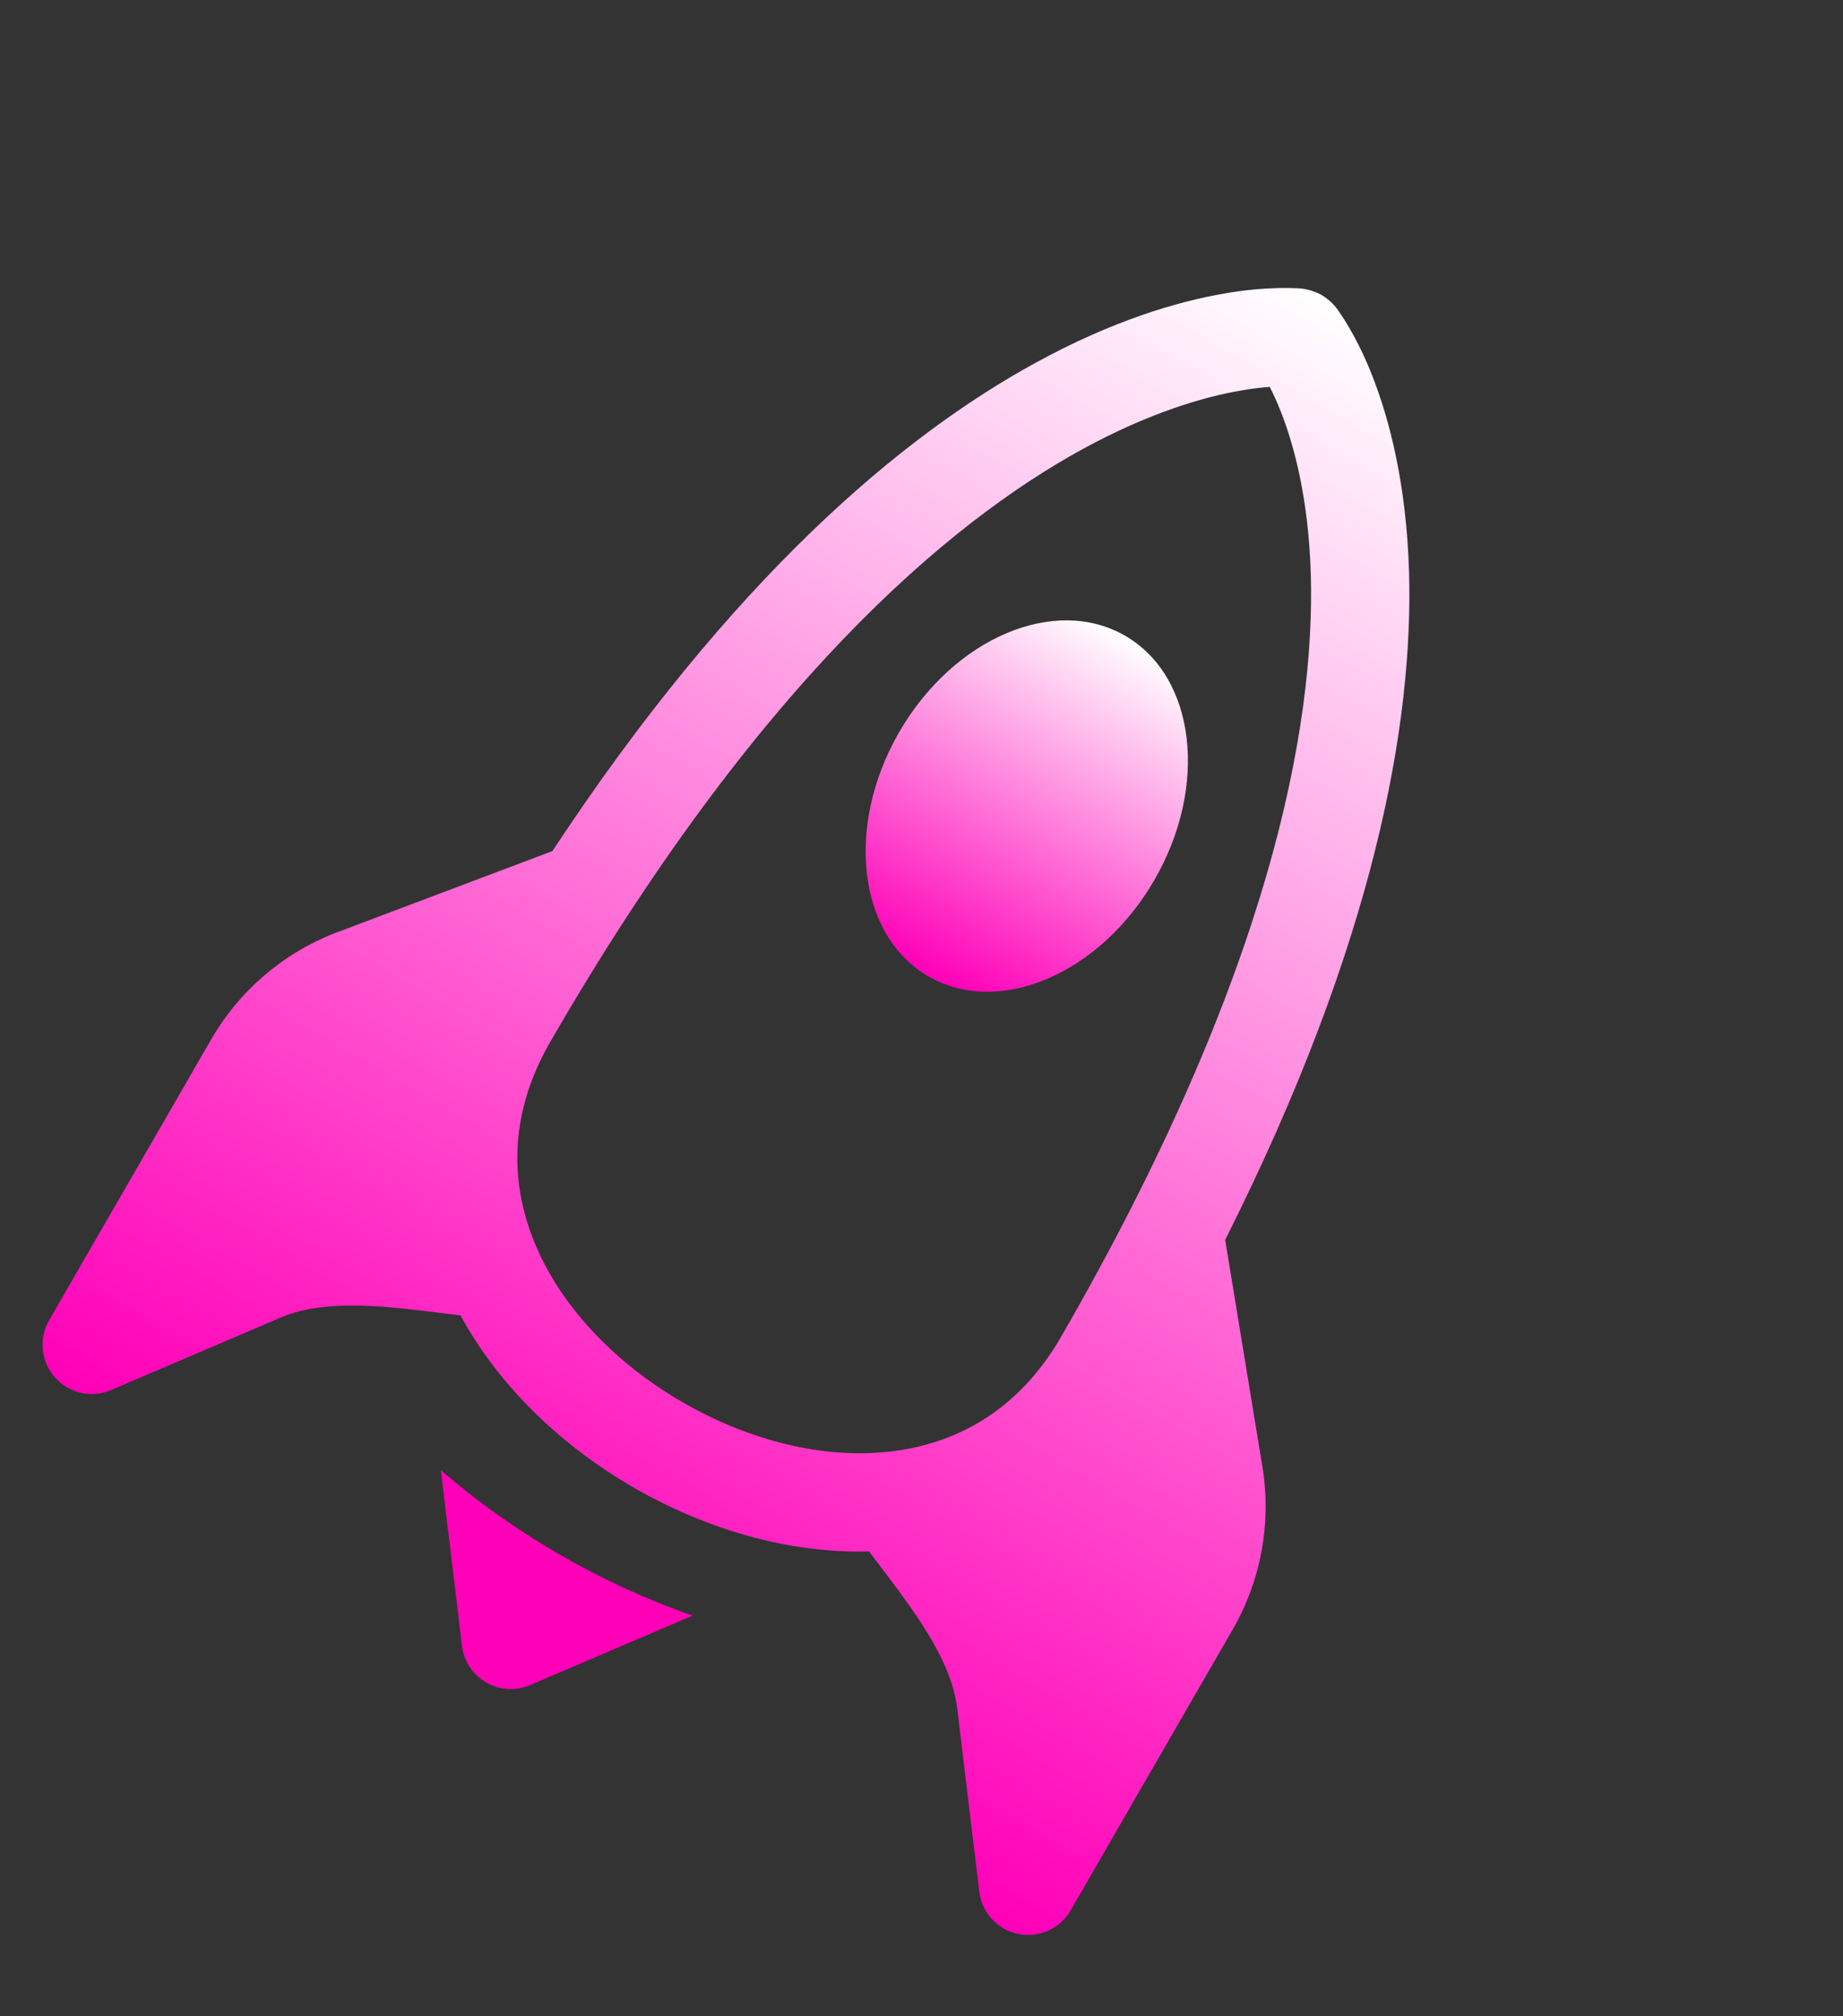 <svg width="75" height="82" viewBox="0 0 75 82" fill="none" xmlns="http://www.w3.org/2000/svg">
<rect x="0" y="0" width="75" height="82" fill="#333333" stroke="none"/>
<path d="M37.784 39.71C40.653 41.366 44.771 39.61 46.981 35.782C49.191 31.954 48.653 27.509 45.784 25.854C42.916 24.198 38.798 25.954 36.588 29.782C34.378 33.61 34.916 38.054 37.784 39.71Z" fill="url(#paint0_linear_25_3262)"/>
<path d="M49.858 50.425C55.959 38.298 57.519 29.412 57.34 23.249C57.232 19.685 56.543 17.061 55.845 15.287C55.575 14.589 55.249 13.915 54.871 13.27C54.762 13.083 54.646 12.9 54.523 12.722C54.338 12.426 54.085 12.178 53.785 12C53.458 11.818 53.091 11.722 52.717 11.721C52.5 11.711 52.283 11.709 52.065 11.714C51.311 11.731 50.558 11.806 49.815 11.939C47.917 12.266 45.285 13.033 42.137 14.758C36.705 17.727 29.808 23.496 22.48 34.613L13.642 37.945L13.618 37.954C11.503 38.78 9.732 40.302 8.596 42.269L2 53.694C1.79 54.057 1.7 54.477 1.742 54.895C1.785 55.313 1.957 55.706 2.236 56.02C2.514 56.335 2.884 56.553 3.294 56.645C3.704 56.737 4.132 56.698 4.518 56.533L11.415 53.587C12.434 53.15 13.67 53.041 15.16 53.116C16.117 53.17 16.978 53.279 17.887 53.393L18.741 53.498C20.31 56.38 22.84 58.797 25.785 60.497C28.729 62.197 32.088 63.18 35.368 63.098C35.541 63.336 35.714 63.556 35.881 63.777C36.439 64.515 36.964 65.206 37.489 66.008C38.3 67.261 38.823 68.386 38.954 69.487L39.852 76.933C39.902 77.35 40.082 77.74 40.366 78.049C40.651 78.357 41.025 78.569 41.436 78.653C41.847 78.737 42.275 78.69 42.658 78.518C43.04 78.345 43.359 78.057 43.569 77.694L50.165 66.269C51.301 64.302 51.733 62.007 51.391 59.762L49.858 50.425ZM46.751 56.183L46.641 56.373C44.909 59.373 42.487 61.296 39.763 62.286C40.141 62.8 40.514 63.321 40.837 63.826C41.794 65.288 42.688 67.019 42.928 69.005L43.105 70.497L46.701 64.269C47.381 63.092 47.641 61.72 47.438 60.376L46.751 56.183ZM17.246 49.286C16.742 46.432 17.196 43.373 18.928 40.373L19.036 40.186L15.065 41.681C13.799 42.178 12.739 43.09 12.06 44.269L8.464 50.497L9.844 49.908C11.683 49.123 13.631 49.028 15.376 49.126C15.973 49.156 16.613 49.216 17.246 49.286ZM51.67 15.735C51.808 15.999 51.967 16.341 52.127 16.752C52.658 18.102 53.251 20.269 53.343 23.366C53.515 29.562 51.703 39.606 43.177 54.373C41.461 57.345 38.921 58.752 36.124 59.045C33.468 59.326 30.49 58.595 27.785 57.033C25.079 55.471 22.958 53.258 21.873 50.817C20.726 48.242 20.676 45.345 22.392 42.373C30.756 27.886 38.543 21.279 44.058 18.264C46.814 16.761 49.028 16.136 50.494 15.883C50.958 15.8 51.351 15.759 51.67 15.735Z" fill="url(#paint1_linear_25_3262)"/>
<path d="M28.186 65.705C26.337 65.067 24.513 64.227 22.785 63.229C21.052 62.229 19.416 61.071 17.939 59.789L18.799 66.932C18.836 67.24 18.944 67.535 19.116 67.795C19.287 68.054 19.516 68.269 19.785 68.425C20.053 68.58 20.355 68.671 20.665 68.689C20.975 68.708 21.285 68.654 21.57 68.532L28.186 65.705Z" fill="#FF00B8"/>
<defs>
<linearGradient id="paint0_linear_25_3262" x1="45.784" y1="25.854" x2="37.784" y2="39.71" gradientUnits="userSpaceOnUse">
<stop stop-color="white"/>
<stop offset="1" stop-color="#FF00B8"/>
</linearGradient>
<linearGradient id="paint1_linear_25_3262" x1="53.785" y1="12" x2="21.785" y2="67.426" gradientUnits="userSpaceOnUse">
<stop stop-color="white"/>
<stop offset="1" stop-color="#FF00B8"/>
</linearGradient>
</defs>
</svg>
